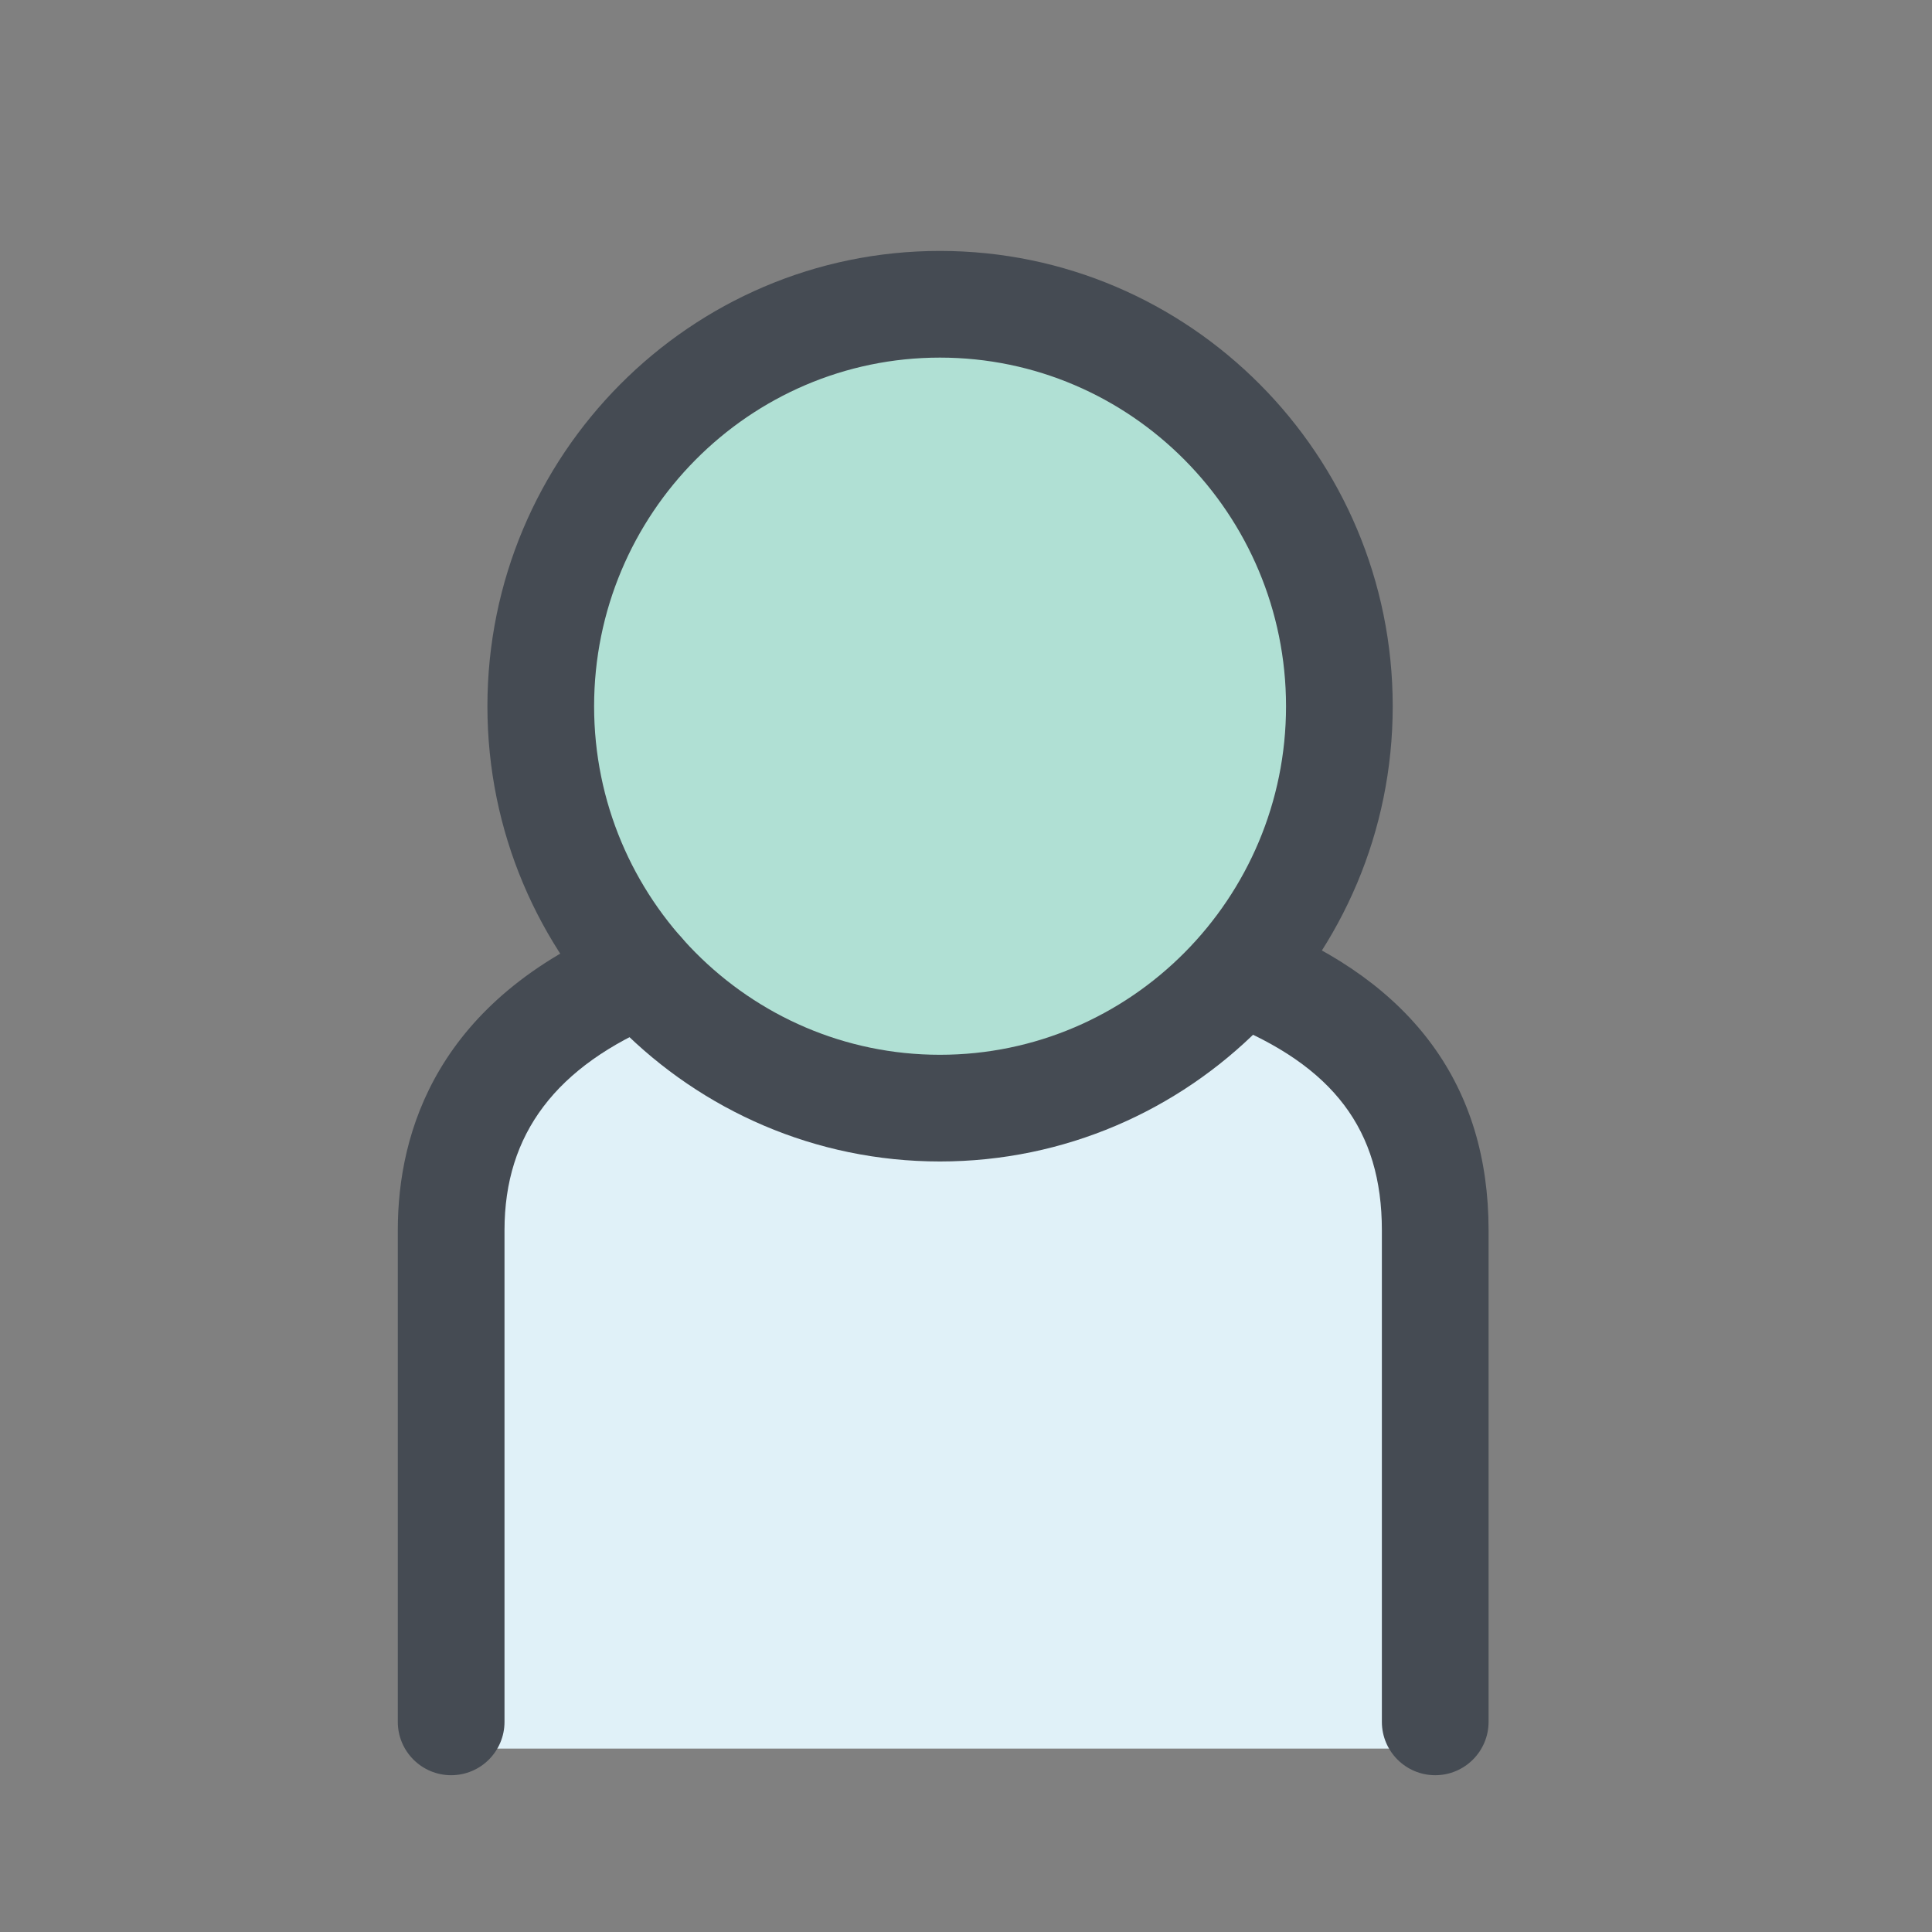 <?xml version="1.0" encoding="utf-8"?>
<svg viewBox="0 0 91 91" xmlns="http://www.w3.org/2000/svg">
  <rect x="0" y="0" width="91" height="91" fill="#808080" stroke="none"/>
  <g>
    <path d="M 58.368 47.305 C 54.651 50.583 49.78 52.592 44.444 52.592 C 39.161 52.592 34.188 50.619 30.485 47.393 C 30.452 47.413 30.138 47.446 30.102 47.459 C 23.998 50.347 20.049 55.336 20.049 61.507 L 20.049 82.361 L 68.156 82.361 L 68.156 61.506 C 68.156 55.357 64.581 50.191 58.368 47.305 Z" fill="#E0F1F8"/>
    <g transform="matrix(1, 0, 0, 1, 17.797, 2.225)">
      <path d="M45.289,31.041c0,10.456-8.421,18.93-18.814,18.93c-10.384,0-18.802-8.474-18.802-18.93    c0-10.455,8.418-18.936,18.802-18.936C36.868,12.105,45.289,20.586,45.289,31.041z" fill="#B0E0D4"/>
      <path d="M26.475,52.482c-11.753,0-21.314-9.618-21.314-21.441c0-11.826,9.562-21.447,21.314-21.447    c11.76,0,21.327,9.621,21.327,21.447C47.802,42.864,38.234,52.482,26.475,52.482z M26.475,14.619    c-8.981,0-16.289,7.367-16.289,16.422c0,9.053,7.308,16.416,16.289,16.416c8.989,0,16.302-7.363,16.302-16.416    C42.776,21.986,35.464,14.619,26.475,14.619z" fill="#454B53"/>
    </g>
    <path d="M 67.601 83.615 C 66.213 83.615 65.088 82.49 65.088 81.102 L 65.088 57.947 C 65.088 53.223 62.81 50.204 57.698 48.157 C 56.41 47.641 55.784 46.178 56.301 44.89 C 56.816 43.602 58.277 42.975 59.568 43.492 C 66.565 46.296 70.114 51.159 70.114 57.947 L 70.114 81.102 C 70.113 82.49 68.988 83.615 67.601 83.615 Z" fill="#454B53"/>
    <path d="M 21.25 83.615 C 19.862 83.615 18.737 82.49 18.737 81.102 L 18.737 57.942 C 18.737 53.338 20.561 47.096 29.254 43.503 C 30.532 42.974 32.006 43.582 32.536 44.864 C 33.066 46.147 32.456 47.616 31.174 48.146 C 26.187 50.208 23.763 53.413 23.763 57.942 L 23.763 81.102 C 23.763 82.49 22.638 83.615 21.25 83.615 Z" fill="#454B53"/>
  </g>
</svg>
